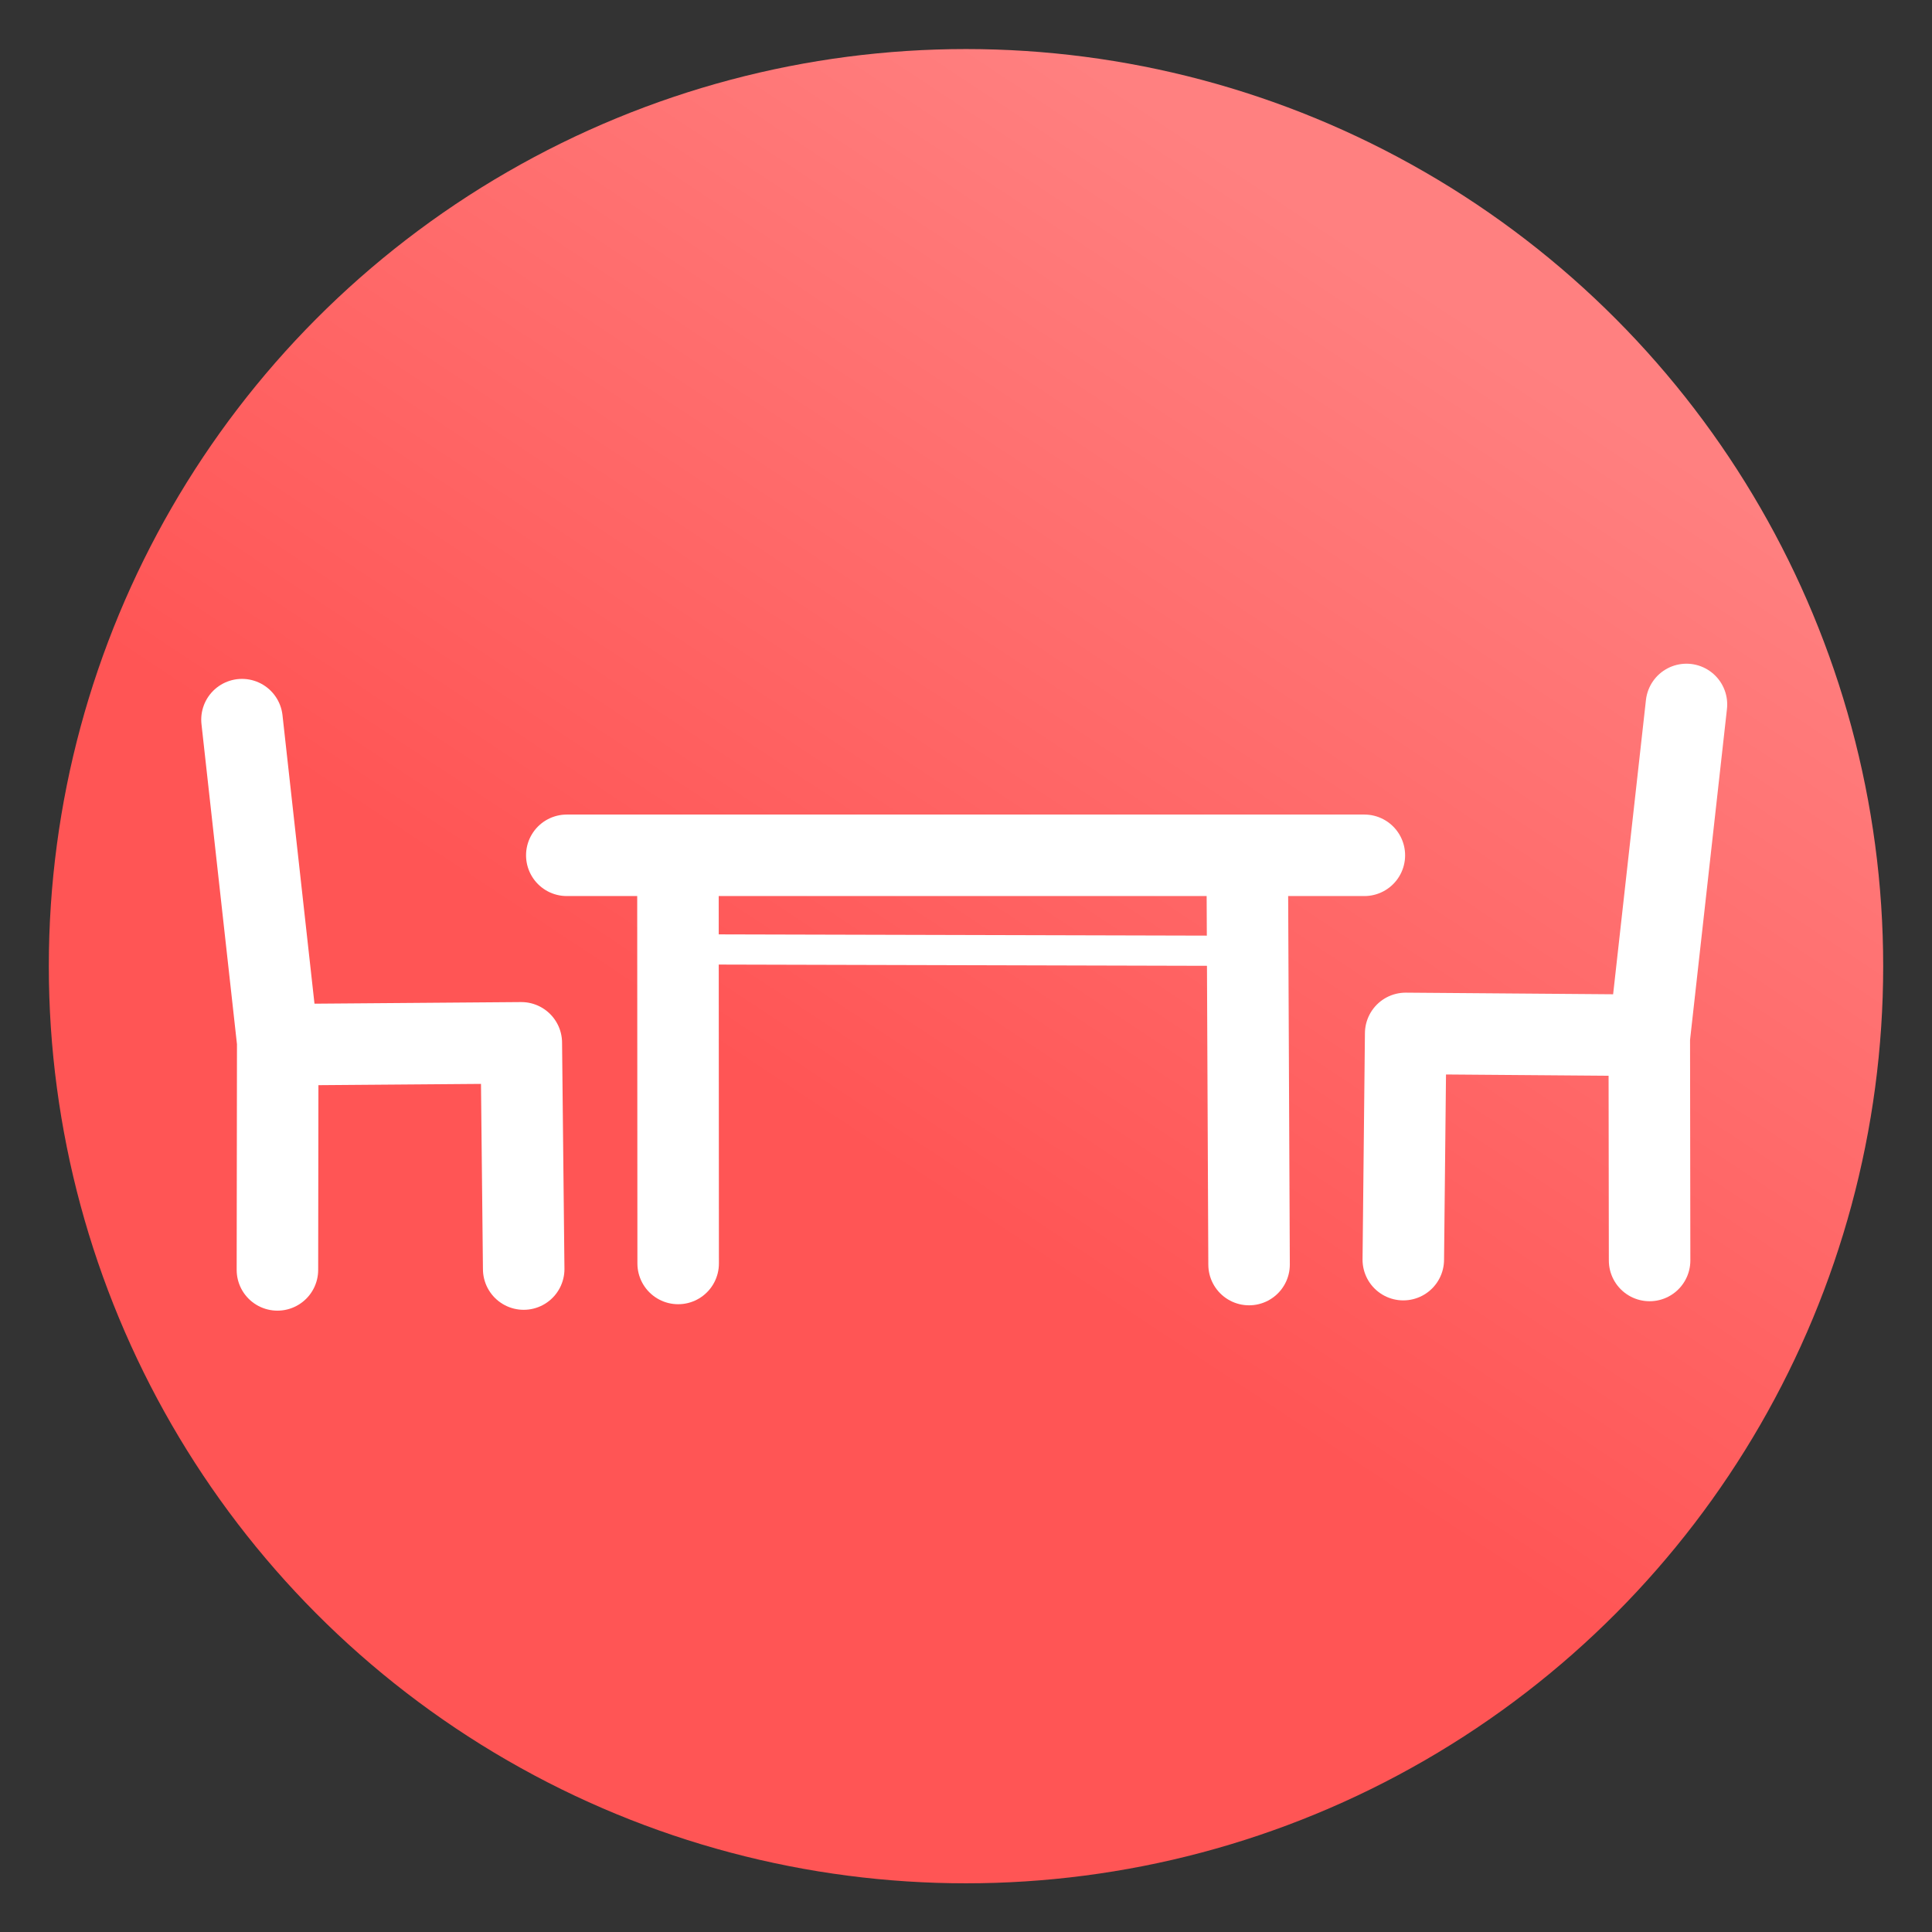 <svg version="1.1" viewBox="0 0 64 64" xmlns="http://www.w3.org/2000/svg" xmlns:xlink="http://www.w3.org/1999/xlink">
 <rect x="0" y="0" width="64" height="64" fill="#333333" stroke="none"/>
 <defs>
  <linearGradient id="linearGradient15" x1="29.5" x2="44.125" y1="1025.5" y2="1003.4" gradientTransform="matrix(1.288 0 0 1.29 -9.225 -1284.7)" gradientUnits="userSpaceOnUse">
   <stop stop-color="#f55" offset="0"/>
   <stop stop-color="#ff8080" offset="1"/>
  </linearGradient>
 </defs>
 <ellipse cx="32" cy="32.006" rx="30.383" ry="30.381" fill="url(#linearGradient15)" fill-rule="evenodd"/>
 <path d="m9.19 42.067 0.01-7.55-1.184-10.678" fill="#ff8080" stroke="#fff" stroke-dashoffset="5.4" stroke-linecap="round" stroke-linejoin="round" stroke-width="2.7"/>
 <g fill="none" stroke="#fff" stroke-dashoffset="5.4" stroke-linecap="round" stroke-linejoin="round" stroke-width="2.7">
  <path d="m9.459 34.606 7.81-0.061 0.079 7.494"/>
  <path d="m18.776 28.333h26.42"/>
  <path d="m22.458 29.065 0.007 12.789"/>
  <path d="m41.32 29.27 0.057 12.62"/>
 </g>
 <g stroke="#fff" stroke-dashoffset="5.4" stroke-linecap="round" stroke-linejoin="round">
  <path d="m54.645 41.755-0.01-7.381 1.231-11.038" fill="#ff8080" stroke-width="2.7"/>
  <path d="m54.375 34.294-7.81-0.061-0.079 7.494" fill="none" stroke-width="2.7"/>
  <path d="m22.484 31.449 18.648 0.048" fill="none"/>
 </g>
</svg>
